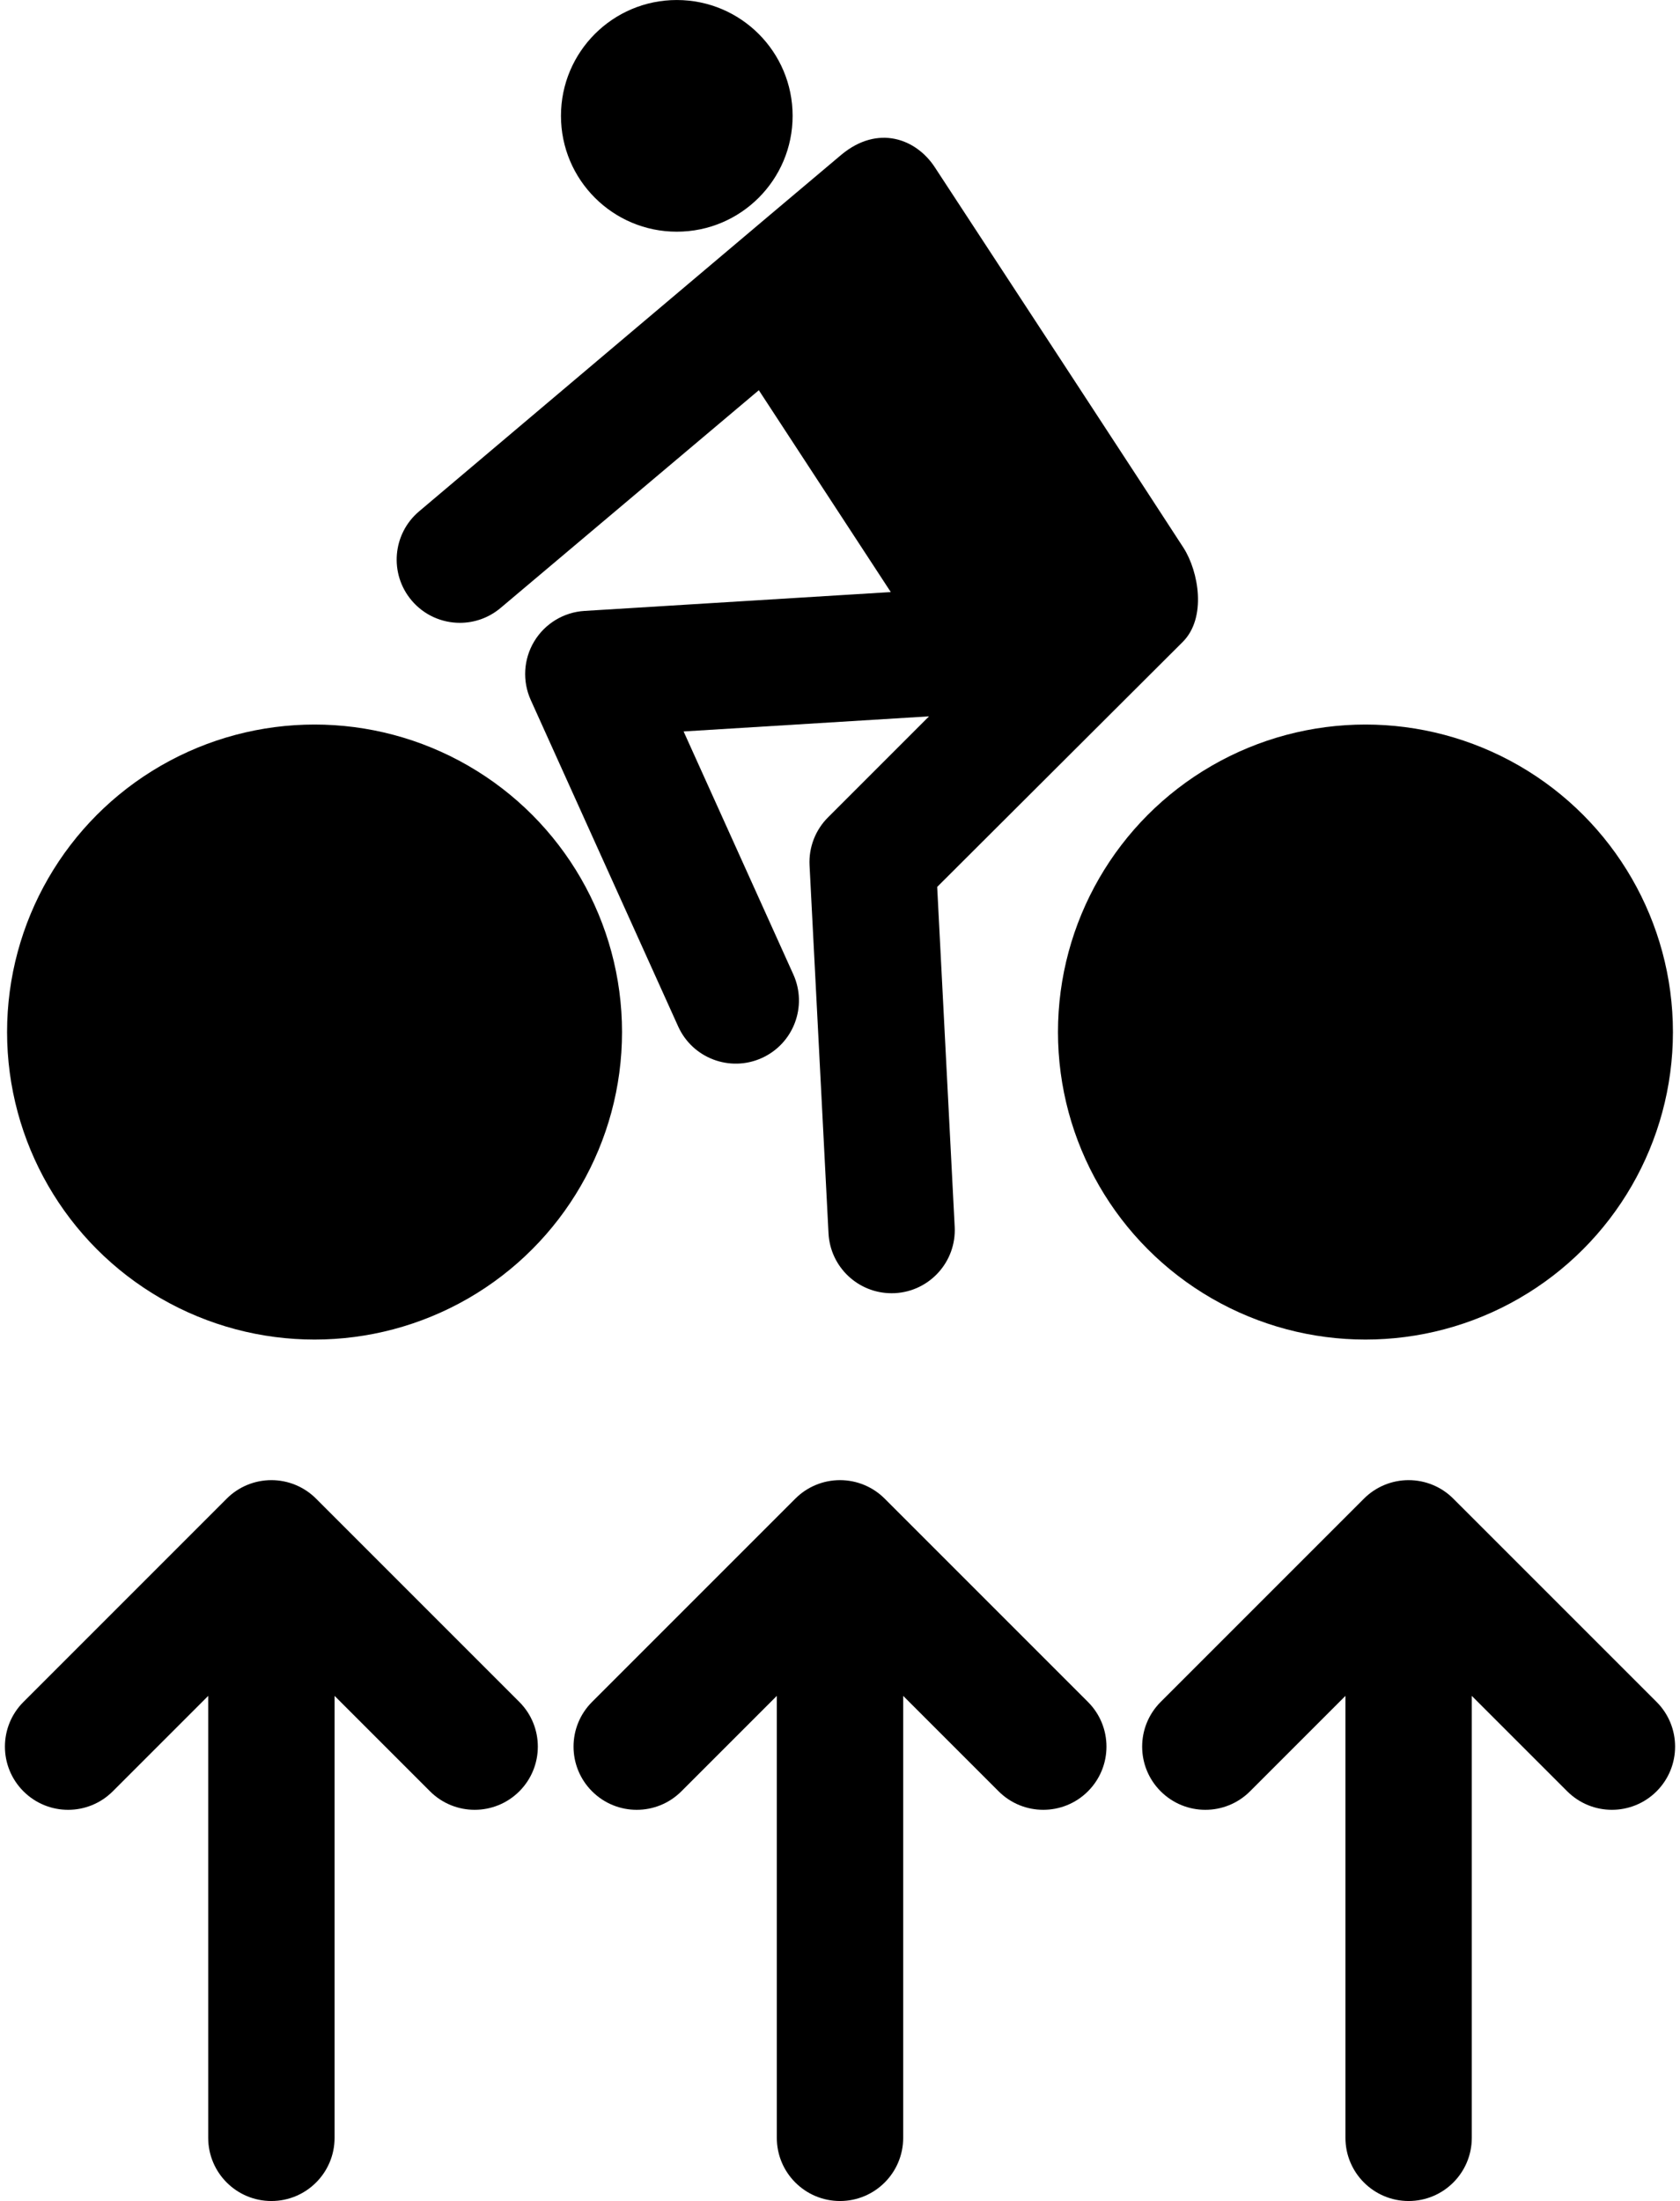 <svg xmlns="http://www.w3.org/2000/svg" xmlns:xlink="http://www.w3.org/1999/xlink" version="1.1" id="Calque_1" x="0px" y="0px" width="76.336px" height="100px" viewBox="0 0 100 131.771" enable-background="new 0 0 100 131.771" xml:space="preserve">
<g>
	<g>
		<circle fill="#000000" cx="18.539" cy="61.788" r="18.41"/>
		<circle fill="#000000" cx="81.461" cy="61.788" r="18.41"/>
	</g>
	<circle fill="#000000" cx="40.228" cy="6.936" r="6.935"/>
	<path fill="#000000" d="M70.57,32.801c-0.907-1.421-13.77-21.078-14.896-22.792c-1.125-1.714-3.405-2.554-5.58-0.756   c-0.874,0.722-25.293,21.359-25.293,21.359c-1.597,1.347-1.801,3.733-0.454,5.331c0.748,0.888,1.818,1.345,2.894,1.345   c0.861,0,1.727-0.292,2.437-0.891L45.14,23.362l7.901,12.085L34.7,36.575c-1.242,0.077-2.366,0.758-3.008,1.823   c-0.642,1.065-0.719,2.377-0.208,3.51l8.827,19.545c0.86,1.903,3.101,2.75,5.005,1.89c1.904-0.859,2.75-3.1,1.89-5.004   l-6.57-14.548l14.694-0.904l-6.05,6.05c-0.757,0.758-1.158,1.8-1.103,2.87l1.135,22.029c0.104,2.02,1.775,3.588,3.775,3.588   c0.065,0,0.131,0,0.197-0.004c2.087-0.108,3.691-1.886,3.583-3.973l-1.048-20.349c0,0,14.287-14.252,14.704-14.669   C71.964,36.986,71.477,34.222,70.57,32.801z"/>
	<path fill="#000000" d="M30.8,101.893L18.629,89.722c-0.709-0.71-1.671-1.108-2.675-1.108c-1.003,0-1.965,0.398-2.675,1.108   l-12.17,12.171c-1.478,1.478-1.478,3.872,0,5.35s3.873,1.478,5.35,0l5.713-5.713v26.459c0,2.09,1.694,3.783,3.783,3.783   c2.09,0,3.783-1.693,3.783-3.783v-26.459l5.713,5.713c0.739,0.738,1.707,1.108,2.675,1.108c0.969,0,1.937-0.37,2.675-1.108   C32.277,105.765,32.277,103.37,30.8,101.893z"/>
	<path fill="#000000" d="M64.846,101.893L52.675,89.722c-0.709-0.71-1.672-1.108-2.675-1.108c-1.004,0-1.966,0.398-2.675,1.108   l-12.171,12.171c-1.478,1.478-1.477,3.872,0,5.35c1.477,1.478,3.873,1.478,5.35,0l5.713-5.713v26.459   c0,2.09,1.694,3.783,3.783,3.783c2.089,0,3.783-1.693,3.783-3.783v-26.459l5.713,5.713c0.738,0.738,1.706,1.108,2.675,1.108   c0.968,0,1.937-0.37,2.675-1.108C66.324,105.765,66.324,103.37,64.846,101.893z"/>
	<path fill="#000000" d="M98.893,101.893L86.721,89.722c-0.71-0.71-1.671-1.108-2.675-1.108c-1.003,0-1.965,0.398-2.675,1.108   l-12.171,12.171c-1.478,1.478-1.478,3.872,0,5.35c1.479,1.478,3.873,1.478,5.351,0l5.712-5.713v26.459   c0,2.09,1.694,3.783,3.783,3.783c2.09,0,3.782-1.693,3.782-3.783v-26.459l5.714,5.713c0.739,0.738,1.707,1.108,2.675,1.108   c0.969,0,1.937-0.37,2.676-1.108C100.37,105.765,100.37,103.37,98.893,101.893z"/>
</g>
</svg>